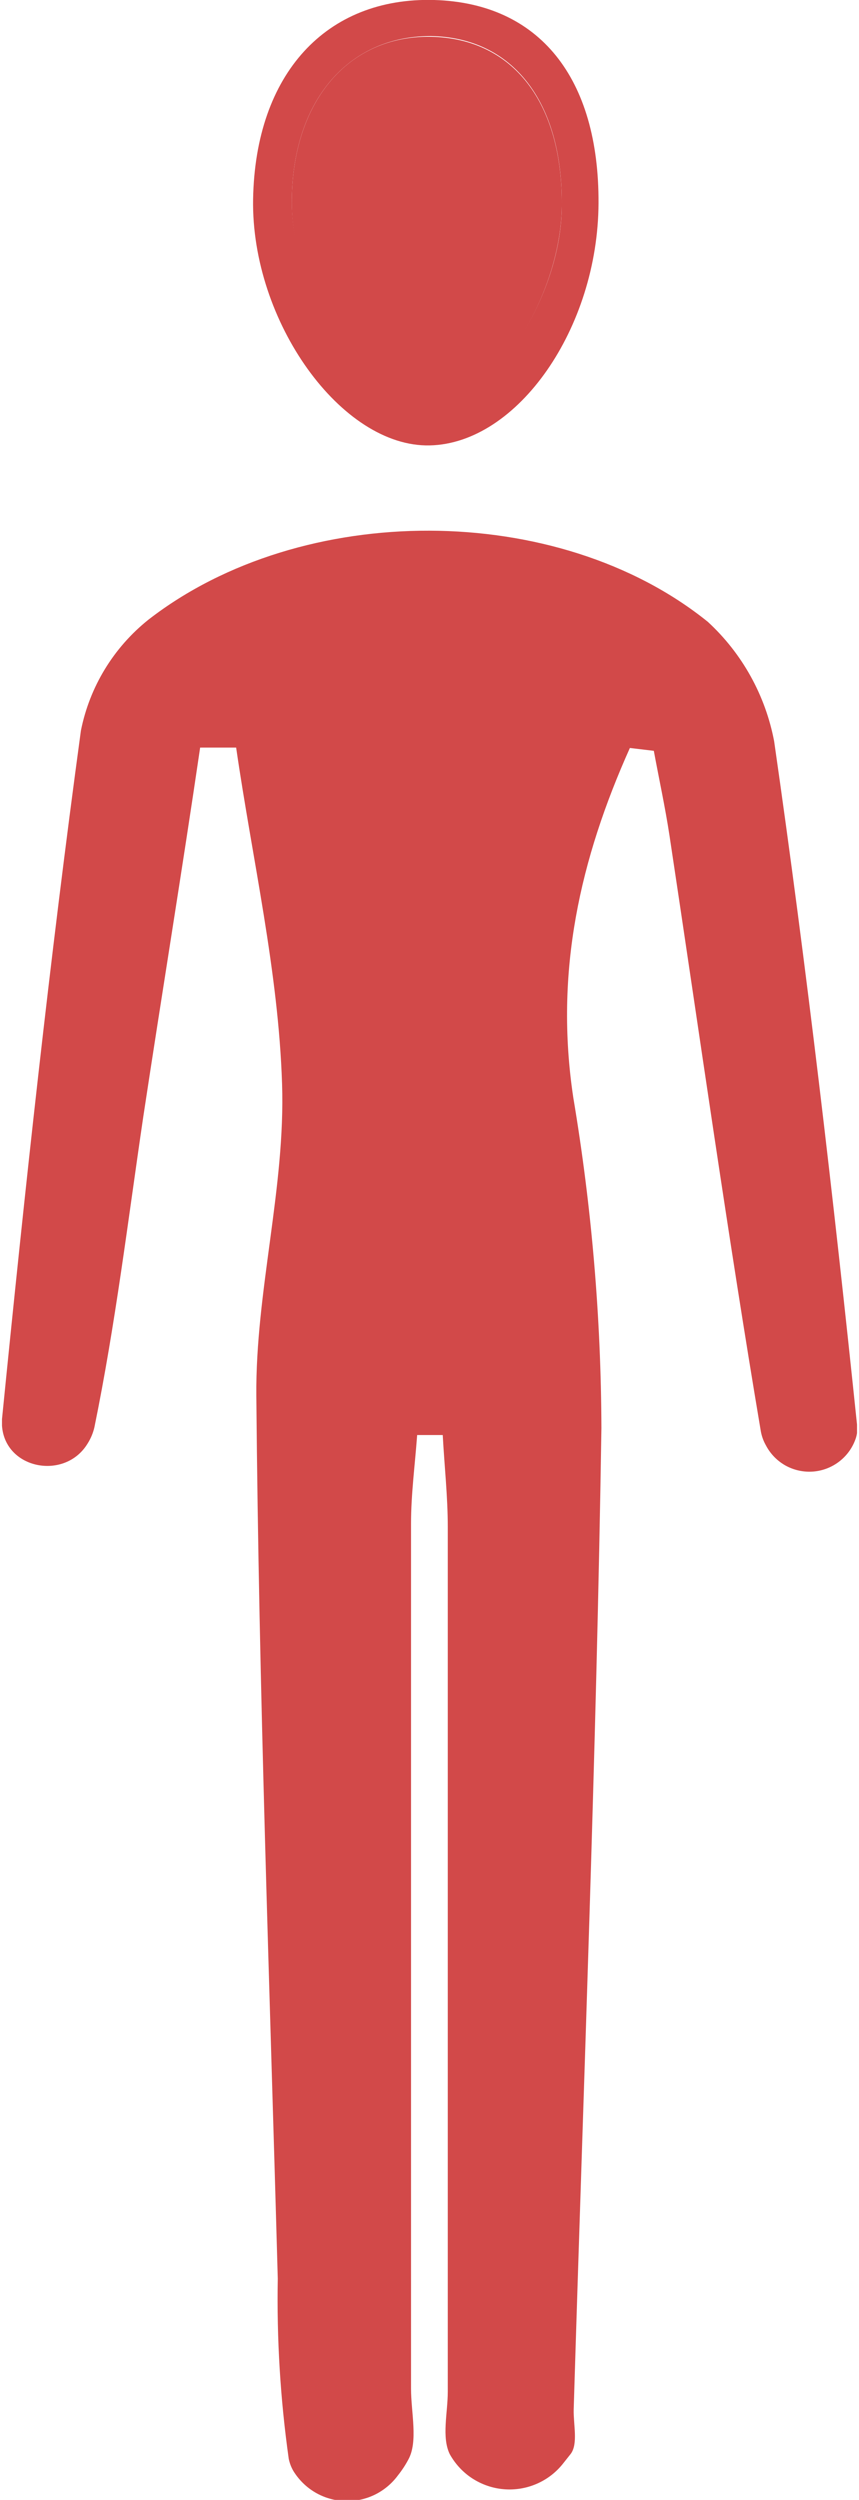 <svg width="22" height="64" viewBox="0 0 22 64" fill="none" xmlns="http://www.w3.org/2000/svg">
<g clip-path="url(#clip0_137_1584)">
<path d="M18.129 15.92C14.287 12.82 7.732 12.815 3.802 15.864C2.908 16.578 2.295 17.584 2.072 18.706C1.274 24.564 0.637 30.446 0.051 36.332C0.051 36.387 0.051 36.443 0.051 36.498C0.125 37.614 1.661 37.91 2.242 36.959C2.324 36.83 2.384 36.688 2.418 36.539C2.957 33.905 3.28 31.23 3.668 28.601C4.148 25.431 4.664 22.285 5.126 19.139H6.048C6.463 22.004 7.132 24.869 7.224 27.747C7.312 30.4 6.542 33.071 6.565 35.732C6.629 43.265 6.906 50.793 7.114 58.336C7.086 59.878 7.18 61.421 7.395 62.949C7.418 63.059 7.458 63.165 7.515 63.262C7.654 63.487 7.845 63.675 8.073 63.809C8.302 63.943 8.559 64.018 8.823 64.029C9.088 64.04 9.35 63.986 9.589 63.872C9.827 63.757 10.034 63.586 10.191 63.373C10.292 63.246 10.382 63.111 10.458 62.967C10.712 62.506 10.527 61.763 10.527 61.15C10.527 53.769 10.527 46.388 10.527 39.007C10.527 38.251 10.629 37.494 10.684 36.738H11.339C11.381 37.522 11.468 38.306 11.468 39.09C11.468 46.471 11.468 53.852 11.468 61.233C11.468 61.772 11.307 62.395 11.519 62.829C11.659 63.081 11.858 63.296 12.101 63.453C12.344 63.609 12.621 63.704 12.909 63.727C13.197 63.75 13.486 63.702 13.751 63.586C14.015 63.471 14.247 63.291 14.425 63.064L14.619 62.819C14.808 62.561 14.684 62.072 14.693 61.685C14.947 53.312 15.274 44.94 15.403 36.562C15.394 33.729 15.153 30.901 14.684 28.107C14.195 24.878 14.859 21.99 16.132 19.149L16.745 19.222C16.879 19.947 17.036 20.666 17.147 21.395C17.913 26.469 18.632 31.576 19.486 36.645C19.509 36.77 19.552 36.89 19.615 37.001C19.729 37.22 19.905 37.401 20.121 37.521C20.338 37.64 20.584 37.693 20.831 37.673C21.077 37.653 21.312 37.56 21.506 37.407C21.7 37.254 21.845 37.047 21.921 36.812C21.952 36.713 21.963 36.61 21.953 36.507C21.345 30.658 20.666 24.809 19.827 18.978C19.604 17.803 19.009 16.73 18.129 15.92Z" fill="#D24949"/>
<path d="M10.979 10.417C12.548 10.417 14.365 7.649 14.388 5.278C14.416 2.63 13.134 0.979 11.035 0.942C8.936 0.905 7.506 2.57 7.474 5.094C7.432 7.539 9.36 10.44 10.979 10.417Z" fill="#D24949"/>
<path d="M11.007 11.403C13.258 11.353 15.316 8.4 15.329 5.199C15.343 1.998 13.816 0.079 11.122 0C8.355 -0.078 6.537 1.892 6.482 5.102C6.431 8.23 8.747 11.454 11.007 11.403ZM11.035 0.923C13.134 0.96 14.416 2.611 14.388 5.259C14.388 7.635 12.543 10.375 10.979 10.398C9.416 10.421 7.441 7.519 7.474 5.093C7.506 2.57 8.922 0.923 11.035 0.923Z" fill="#D24949"/>
</g>
<defs>
<clipPath id="clip0_137_1584">
<rect width="21.898" height="64" fill="white" transform="translate(0.051)"/>
</clipPath>
</defs>
</svg>
